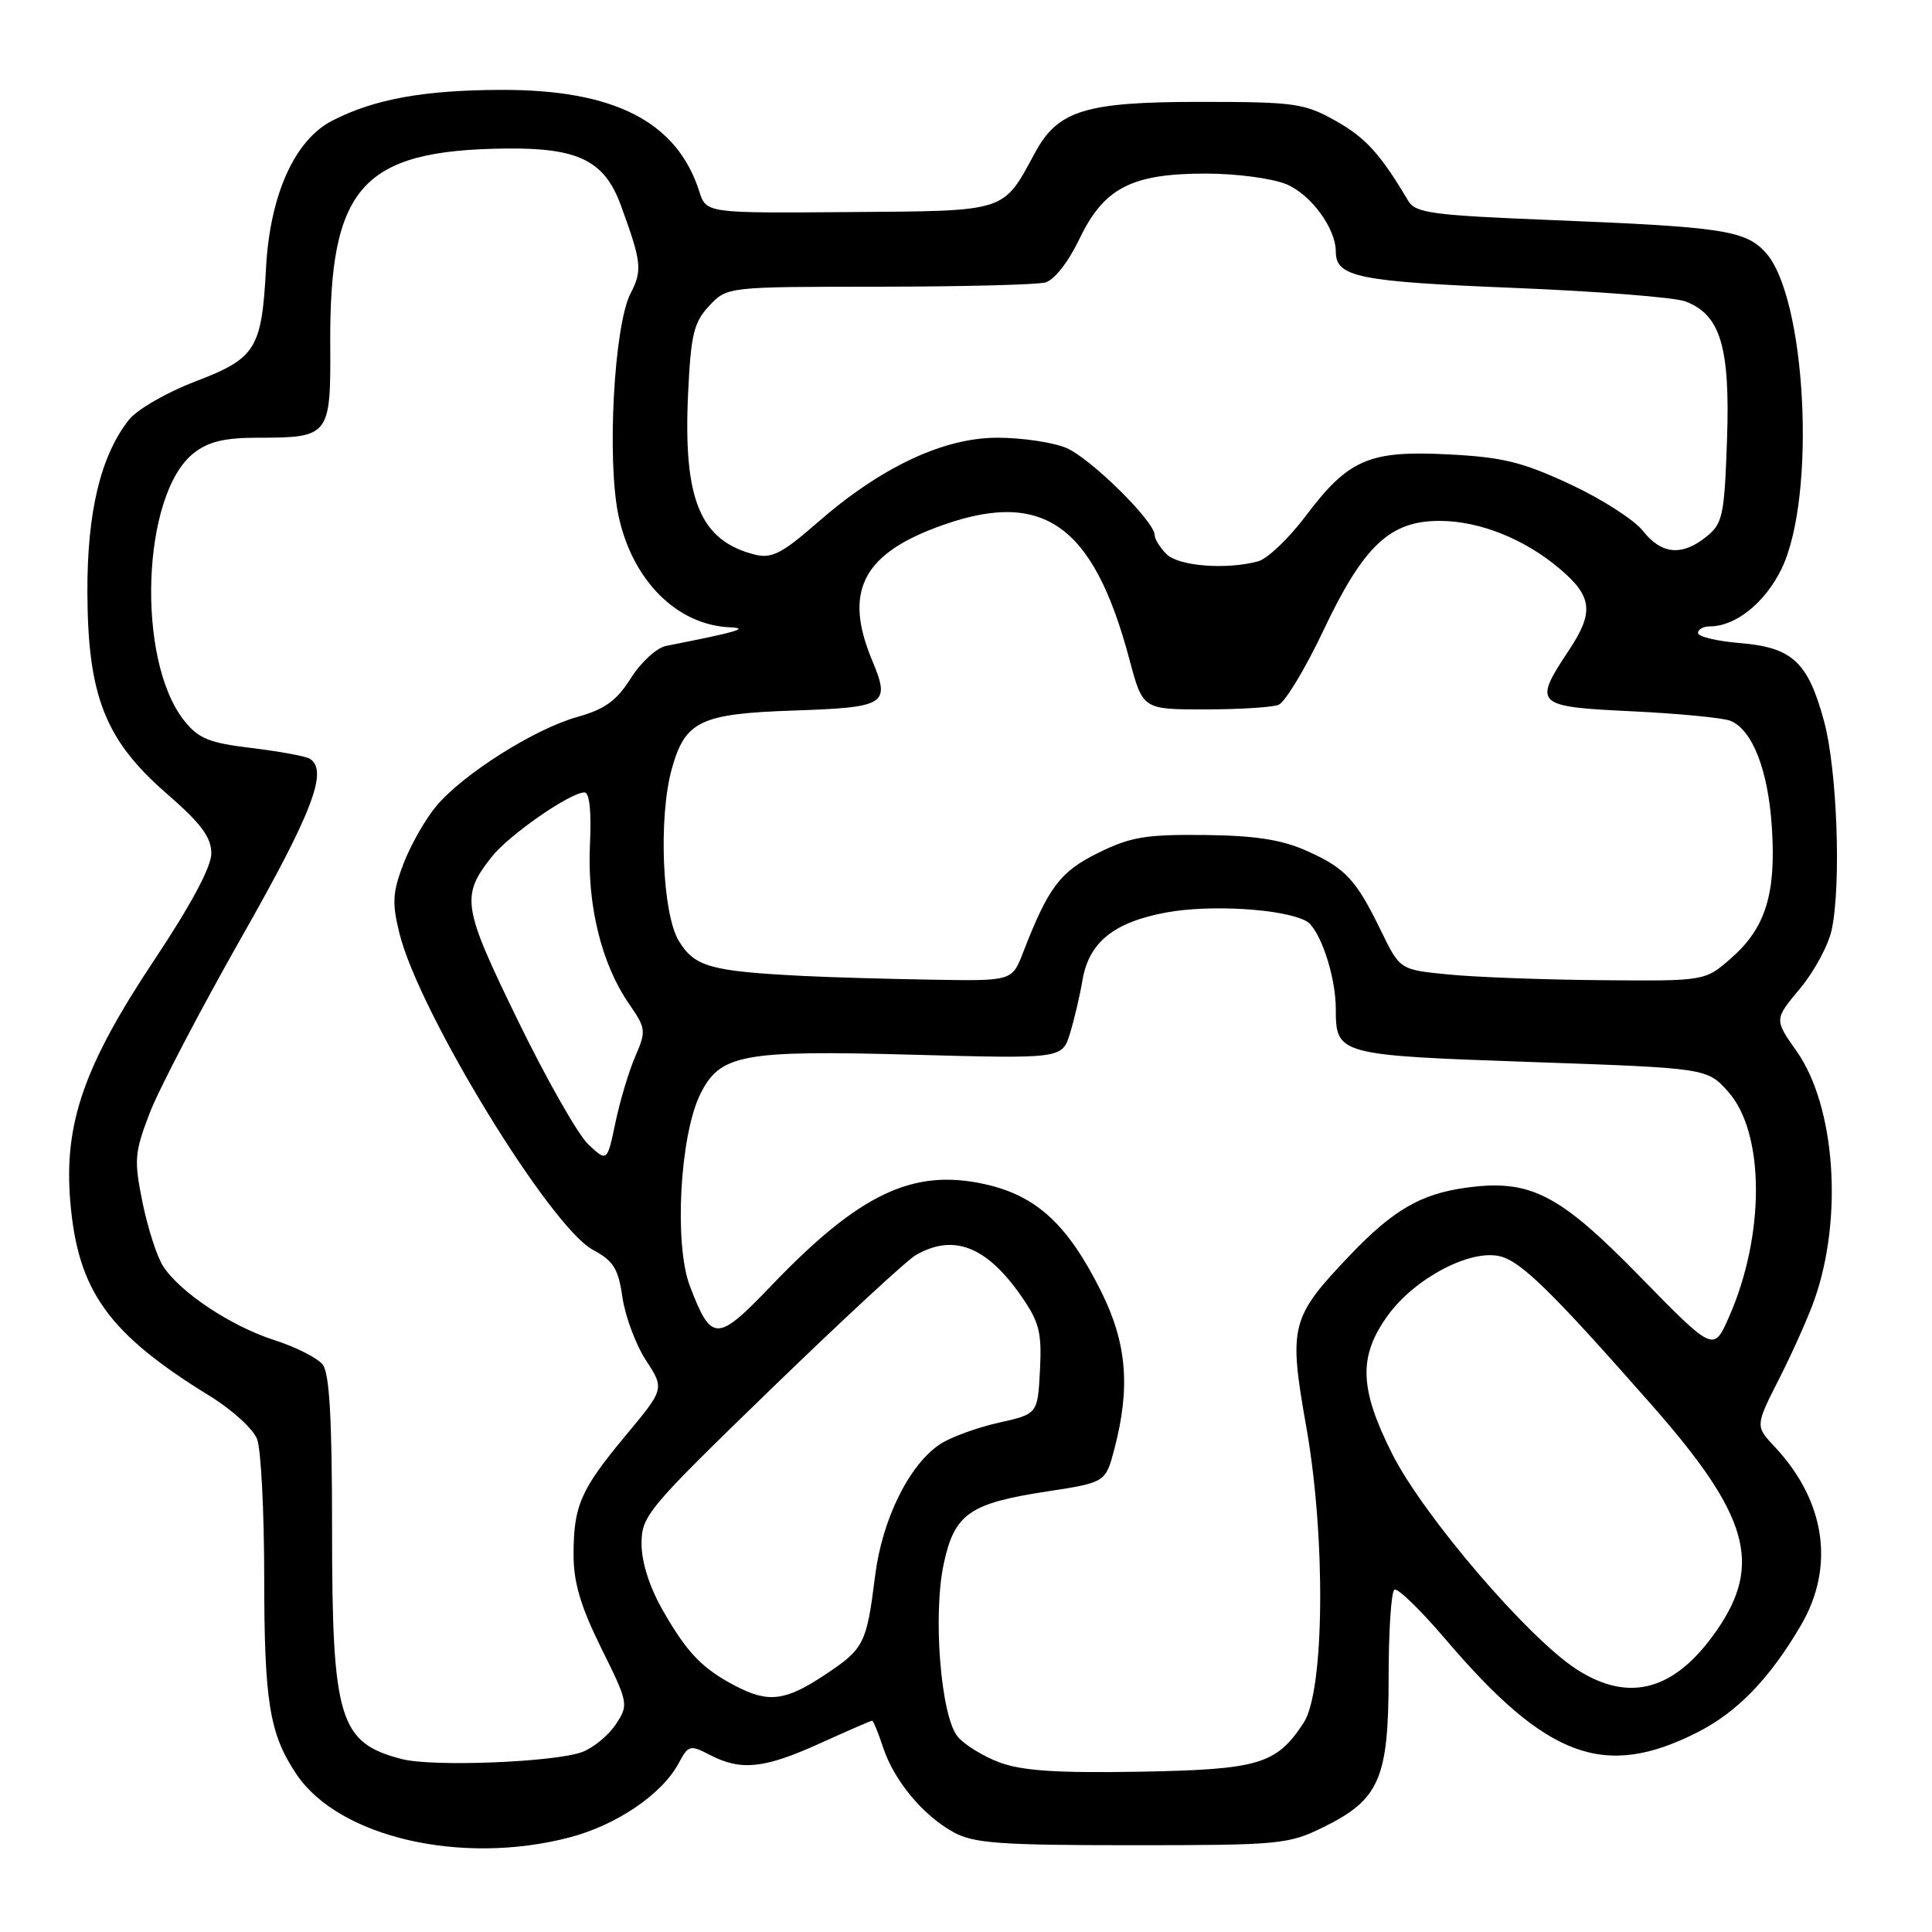 <?xml version="1.0" encoding="UTF-8" standalone="no"?>
<!DOCTYPE svg PUBLIC "-//W3C//DTD SVG 1.1//EN" "http://www.w3.org/Graphics/SVG/1.1/DTD/svg11.dtd" >
<svg xmlns="http://www.w3.org/2000/svg" xmlns:xlink="http://www.w3.org/1999/xlink" version="1.1" viewBox="0 0 256 256">
 <g >
 <path fill="currentColor"
d=" M 75.42 243.48 C 81.69 241.85 87.73 237.75 89.93 233.63 C 91.22 231.23 91.43 231.17 94.09 232.55 C 98.21 234.68 101.27 234.35 108.66 231.00 C 112.30 229.35 115.40 228.00 115.56 228.00 C 115.72 228.00 116.37 229.59 117.01 231.53 C 118.47 235.95 122.30 240.56 126.37 242.79 C 129.04 244.25 132.52 244.50 150.00 244.50 C 169.59 244.50 170.72 244.39 175.35 242.11 C 182.78 238.46 183.99 235.68 184.00 222.31 C 184.00 216.15 184.34 210.90 184.77 210.64 C 185.19 210.38 188.23 213.33 191.52 217.19 C 204.96 232.97 212.59 235.79 224.92 229.54 C 230.21 226.86 234.48 222.44 238.62 215.38 C 243.17 207.62 241.90 198.91 235.17 191.72 C 232.57 188.95 232.57 188.95 235.76 182.67 C 237.51 179.22 239.61 174.52 240.42 172.22 C 244.25 161.38 243.19 146.56 238.06 139.29 C 235.09 135.08 235.09 135.08 238.51 130.99 C 240.39 128.74 242.28 125.23 242.71 123.20 C 243.99 117.20 243.43 101.96 241.70 95.58 C 239.57 87.71 237.51 85.79 230.56 85.21 C 227.50 84.96 225.00 84.36 225.00 83.88 C 225.00 83.39 225.70 83.00 226.55 83.00 C 229.99 83.00 233.88 79.87 236.07 75.36 C 240.72 65.75 239.34 39.18 233.88 33.38 C 231.20 30.52 228.14 30.06 205.59 29.16 C 189.71 28.52 187.55 28.23 186.59 26.60 C 182.93 20.42 180.94 18.23 176.96 16.00 C 172.82 13.68 171.54 13.50 159.00 13.50 C 143.84 13.50 140.19 14.62 137.16 20.21 C 132.83 28.19 133.62 27.94 112.54 28.10 C 93.58 28.25 93.58 28.25 92.66 25.37 C 89.71 16.13 81.41 11.87 66.44 11.91 C 56.16 11.94 49.64 13.12 44.06 15.97 C 39.05 18.52 35.77 25.81 35.25 35.50 C 34.68 46.25 33.92 47.47 25.90 50.54 C 22.09 51.99 18.14 54.27 17.07 55.64 C 13.33 60.40 11.54 67.86 11.58 78.50 C 11.63 92.22 13.93 98.06 22.07 105.14 C 26.65 109.12 28.00 110.93 28.00 113.08 C 28.00 114.87 25.32 119.88 20.46 127.18 C 11.13 141.19 8.45 148.89 9.31 159.20 C 10.31 171.09 14.34 176.70 27.82 184.99 C 30.75 186.79 33.57 189.36 34.07 190.70 C 34.58 192.04 35.00 200.19 35.01 208.82 C 35.01 225.56 35.70 229.77 39.30 235.12 C 44.91 243.45 61.13 247.20 75.42 243.48 Z  M 132.50 233.55 C 130.30 232.74 127.77 231.18 126.88 230.09 C 124.66 227.36 123.59 214.00 125.05 207.21 C 126.47 200.59 128.44 199.20 138.71 197.63 C 146.50 196.43 146.50 196.43 147.67 191.96 C 149.81 183.80 149.31 177.93 145.88 171.07 C 141.47 162.24 137.35 158.45 130.55 156.92 C 120.98 154.78 113.89 158.14 102.14 170.42 C 94.99 177.88 94.27 177.88 91.41 170.40 C 89.31 164.89 90.08 150.53 92.77 145.03 C 95.39 139.67 98.31 139.13 121.12 139.76 C 140.75 140.29 140.75 140.29 141.79 136.90 C 142.36 135.03 143.10 131.88 143.43 129.91 C 144.27 124.87 147.57 122.20 154.52 120.91 C 160.37 119.83 170.03 120.42 173.07 122.04 C 174.87 123.00 177.00 129.31 177.00 133.67 C 177.00 139.76 177.28 139.83 202.85 140.72 C 226.19 141.53 226.19 141.53 228.99 144.66 C 233.86 150.11 233.90 163.65 229.09 174.53 C 227.06 179.13 227.06 179.13 217.28 169.13 C 206.55 158.15 202.75 156.21 194.24 157.38 C 188.27 158.20 184.59 160.34 178.93 166.27 C 170.99 174.59 170.72 175.66 173.09 189.08 C 175.69 203.73 175.51 224.06 172.74 228.28 C 169.12 233.79 166.84 234.47 151.05 234.76 C 140.18 234.95 135.49 234.65 132.50 233.55 Z  M 53.26 233.09 C 44.95 230.95 44.00 227.84 44.00 202.72 C 44.00 187.96 43.66 181.95 42.75 180.80 C 42.06 179.94 39.17 178.47 36.32 177.56 C 30.56 175.70 23.84 171.23 21.61 167.77 C 20.80 166.52 19.58 162.73 18.89 159.35 C 17.74 153.71 17.82 152.74 19.83 147.50 C 21.03 144.37 26.51 133.88 32.00 124.20 C 41.43 107.60 43.54 102.07 41.04 100.53 C 40.51 100.20 37.06 99.57 33.37 99.12 C 27.71 98.44 26.31 97.88 24.41 95.49 C 18.01 87.46 18.78 65.46 25.66 60.05 C 27.63 58.51 29.73 58.00 34.20 58.00 C 43.64 58.00 43.83 57.75 43.76 45.76 C 43.62 24.74 47.94 19.90 67.00 19.68 C 76.62 19.57 80.10 21.28 82.26 27.19 C 85.03 34.75 85.14 35.82 83.54 38.91 C 81.37 43.12 80.40 60.88 81.94 68.26 C 83.74 76.85 89.67 82.82 96.70 83.12 C 99.39 83.24 97.69 83.73 88.25 85.59 C 87.01 85.84 84.91 87.76 83.59 89.87 C 81.70 92.85 80.14 93.98 76.50 95.00 C 70.82 96.59 61.42 102.53 57.83 106.79 C 56.38 108.51 54.42 111.95 53.47 114.43 C 52.00 118.28 51.93 119.65 52.94 123.72 C 55.55 134.21 72.89 162.55 78.55 165.60 C 81.30 167.08 81.93 168.10 82.48 171.93 C 82.85 174.44 84.25 178.19 85.60 180.26 C 88.05 184.03 88.05 184.03 82.94 190.17 C 76.91 197.41 76.00 199.50 76.00 206.05 C 76.00 209.70 76.95 212.88 79.67 218.39 C 83.27 225.65 83.31 225.88 81.62 228.45 C 80.67 229.90 78.68 231.56 77.20 232.13 C 73.64 233.50 57.37 234.15 53.26 233.09 Z  M 97.50 223.42 C 93.08 221.12 91.09 219.06 87.89 213.50 C 86.08 210.35 85.02 207.06 85.01 204.60 C 85.00 200.86 85.71 200.01 102.12 184.10 C 111.54 174.97 120.20 166.95 121.37 166.29 C 126.39 163.43 130.75 165.15 135.37 171.81 C 137.72 175.20 138.06 176.59 137.80 181.56 C 137.50 187.36 137.50 187.36 132.32 188.52 C 129.46 189.16 126.00 190.43 124.61 191.33 C 120.49 194.03 116.91 201.26 115.96 208.77 C 114.82 217.87 114.51 218.47 109.23 221.97 C 104.07 225.39 101.81 225.67 97.50 223.42 Z  M 208.95 221.22 C 202.51 217.09 188.58 200.82 184.46 192.62 C 180.10 183.94 179.98 179.71 183.91 174.28 C 187.48 169.36 194.84 165.49 198.78 166.47 C 201.59 167.17 205.69 171.20 218.95 186.27 C 231.70 200.77 233.56 207.25 227.48 216.03 C 221.96 224.00 215.92 225.69 208.95 221.22 Z  M 77.97 151.66 C 76.61 150.39 72.41 143.00 68.63 135.24 C 61.26 120.11 61.04 118.76 65.16 113.53 C 67.42 110.65 75.56 105.00 77.45 105.00 C 78.12 105.00 78.38 107.54 78.17 111.96 C 77.79 119.94 79.70 127.71 83.32 132.97 C 85.60 136.27 85.64 136.60 84.18 139.97 C 83.34 141.91 82.15 145.86 81.55 148.74 C 80.45 153.97 80.45 153.97 77.97 151.66 Z  M 106.50 129.32 C 94.13 128.70 92.04 128.11 89.95 124.68 C 87.75 121.08 87.23 108.32 89.01 101.90 C 90.78 95.53 92.78 94.57 105.17 94.15 C 117.45 93.73 118.02 93.37 115.56 87.49 C 111.84 78.59 114.19 73.64 123.87 69.96 C 137.99 64.59 144.81 69.19 149.65 87.36 C 151.42 94.00 151.42 94.00 159.63 94.00 C 164.14 94.00 168.54 93.73 169.40 93.40 C 170.26 93.07 172.92 88.68 175.31 83.64 C 180.69 72.27 184.18 68.99 190.83 69.02 C 196.08 69.05 201.97 71.40 206.63 75.33 C 211.01 79.03 211.25 81.10 207.89 86.16 C 203.10 93.38 203.38 93.64 216.25 94.25 C 222.44 94.55 228.30 95.11 229.29 95.51 C 232.21 96.71 234.29 102.04 234.78 109.61 C 235.36 118.42 233.95 122.96 229.40 126.95 C 225.93 130.00 225.93 130.00 212.22 129.88 C 204.67 129.82 195.57 129.48 192.00 129.13 C 185.50 128.50 185.50 128.50 183.00 123.36 C 179.66 116.49 178.29 115.03 173.05 112.70 C 169.78 111.25 166.23 110.71 159.55 110.64 C 151.81 110.56 149.78 110.90 145.50 113.02 C 140.45 115.52 138.91 117.57 135.55 126.25 C 134.10 130.00 134.10 130.00 123.30 129.81 C 117.36 129.71 109.80 129.49 106.50 129.32 Z  M 154.57 73.43 C 153.71 72.56 153.00 71.43 153.00 70.91 C 153.00 69.09 144.49 60.70 141.28 59.35 C 139.51 58.61 135.41 58.00 132.17 58.00 C 124.98 58.00 116.70 61.91 108.27 69.28 C 103.69 73.29 102.26 74.03 100.11 73.51 C 92.77 71.70 90.50 66.26 91.18 52.04 C 91.55 44.29 91.94 42.69 93.98 40.52 C 96.35 38.00 96.35 38.00 116.42 37.99 C 127.47 37.98 137.41 37.73 138.51 37.43 C 139.69 37.11 141.56 34.73 143.01 31.70 C 146.26 24.90 149.93 23.00 159.78 23.00 C 163.82 23.00 168.58 23.63 170.47 24.42 C 173.71 25.78 177.00 30.26 177.00 33.33 C 177.00 36.71 179.94 37.31 200.42 38.14 C 211.61 38.59 221.92 39.40 223.33 39.94 C 227.97 41.70 229.26 45.98 228.84 58.26 C 228.49 68.30 228.27 69.37 226.12 71.10 C 222.89 73.72 220.16 73.48 217.70 70.35 C 216.55 68.88 212.21 66.10 208.06 64.17 C 201.74 61.22 199.09 60.57 191.92 60.21 C 181.39 59.67 178.69 60.84 172.98 68.41 C 170.75 71.37 167.93 74.05 166.71 74.38 C 162.47 75.52 156.17 75.02 154.57 73.43 Z "/>
</g>
</svg>